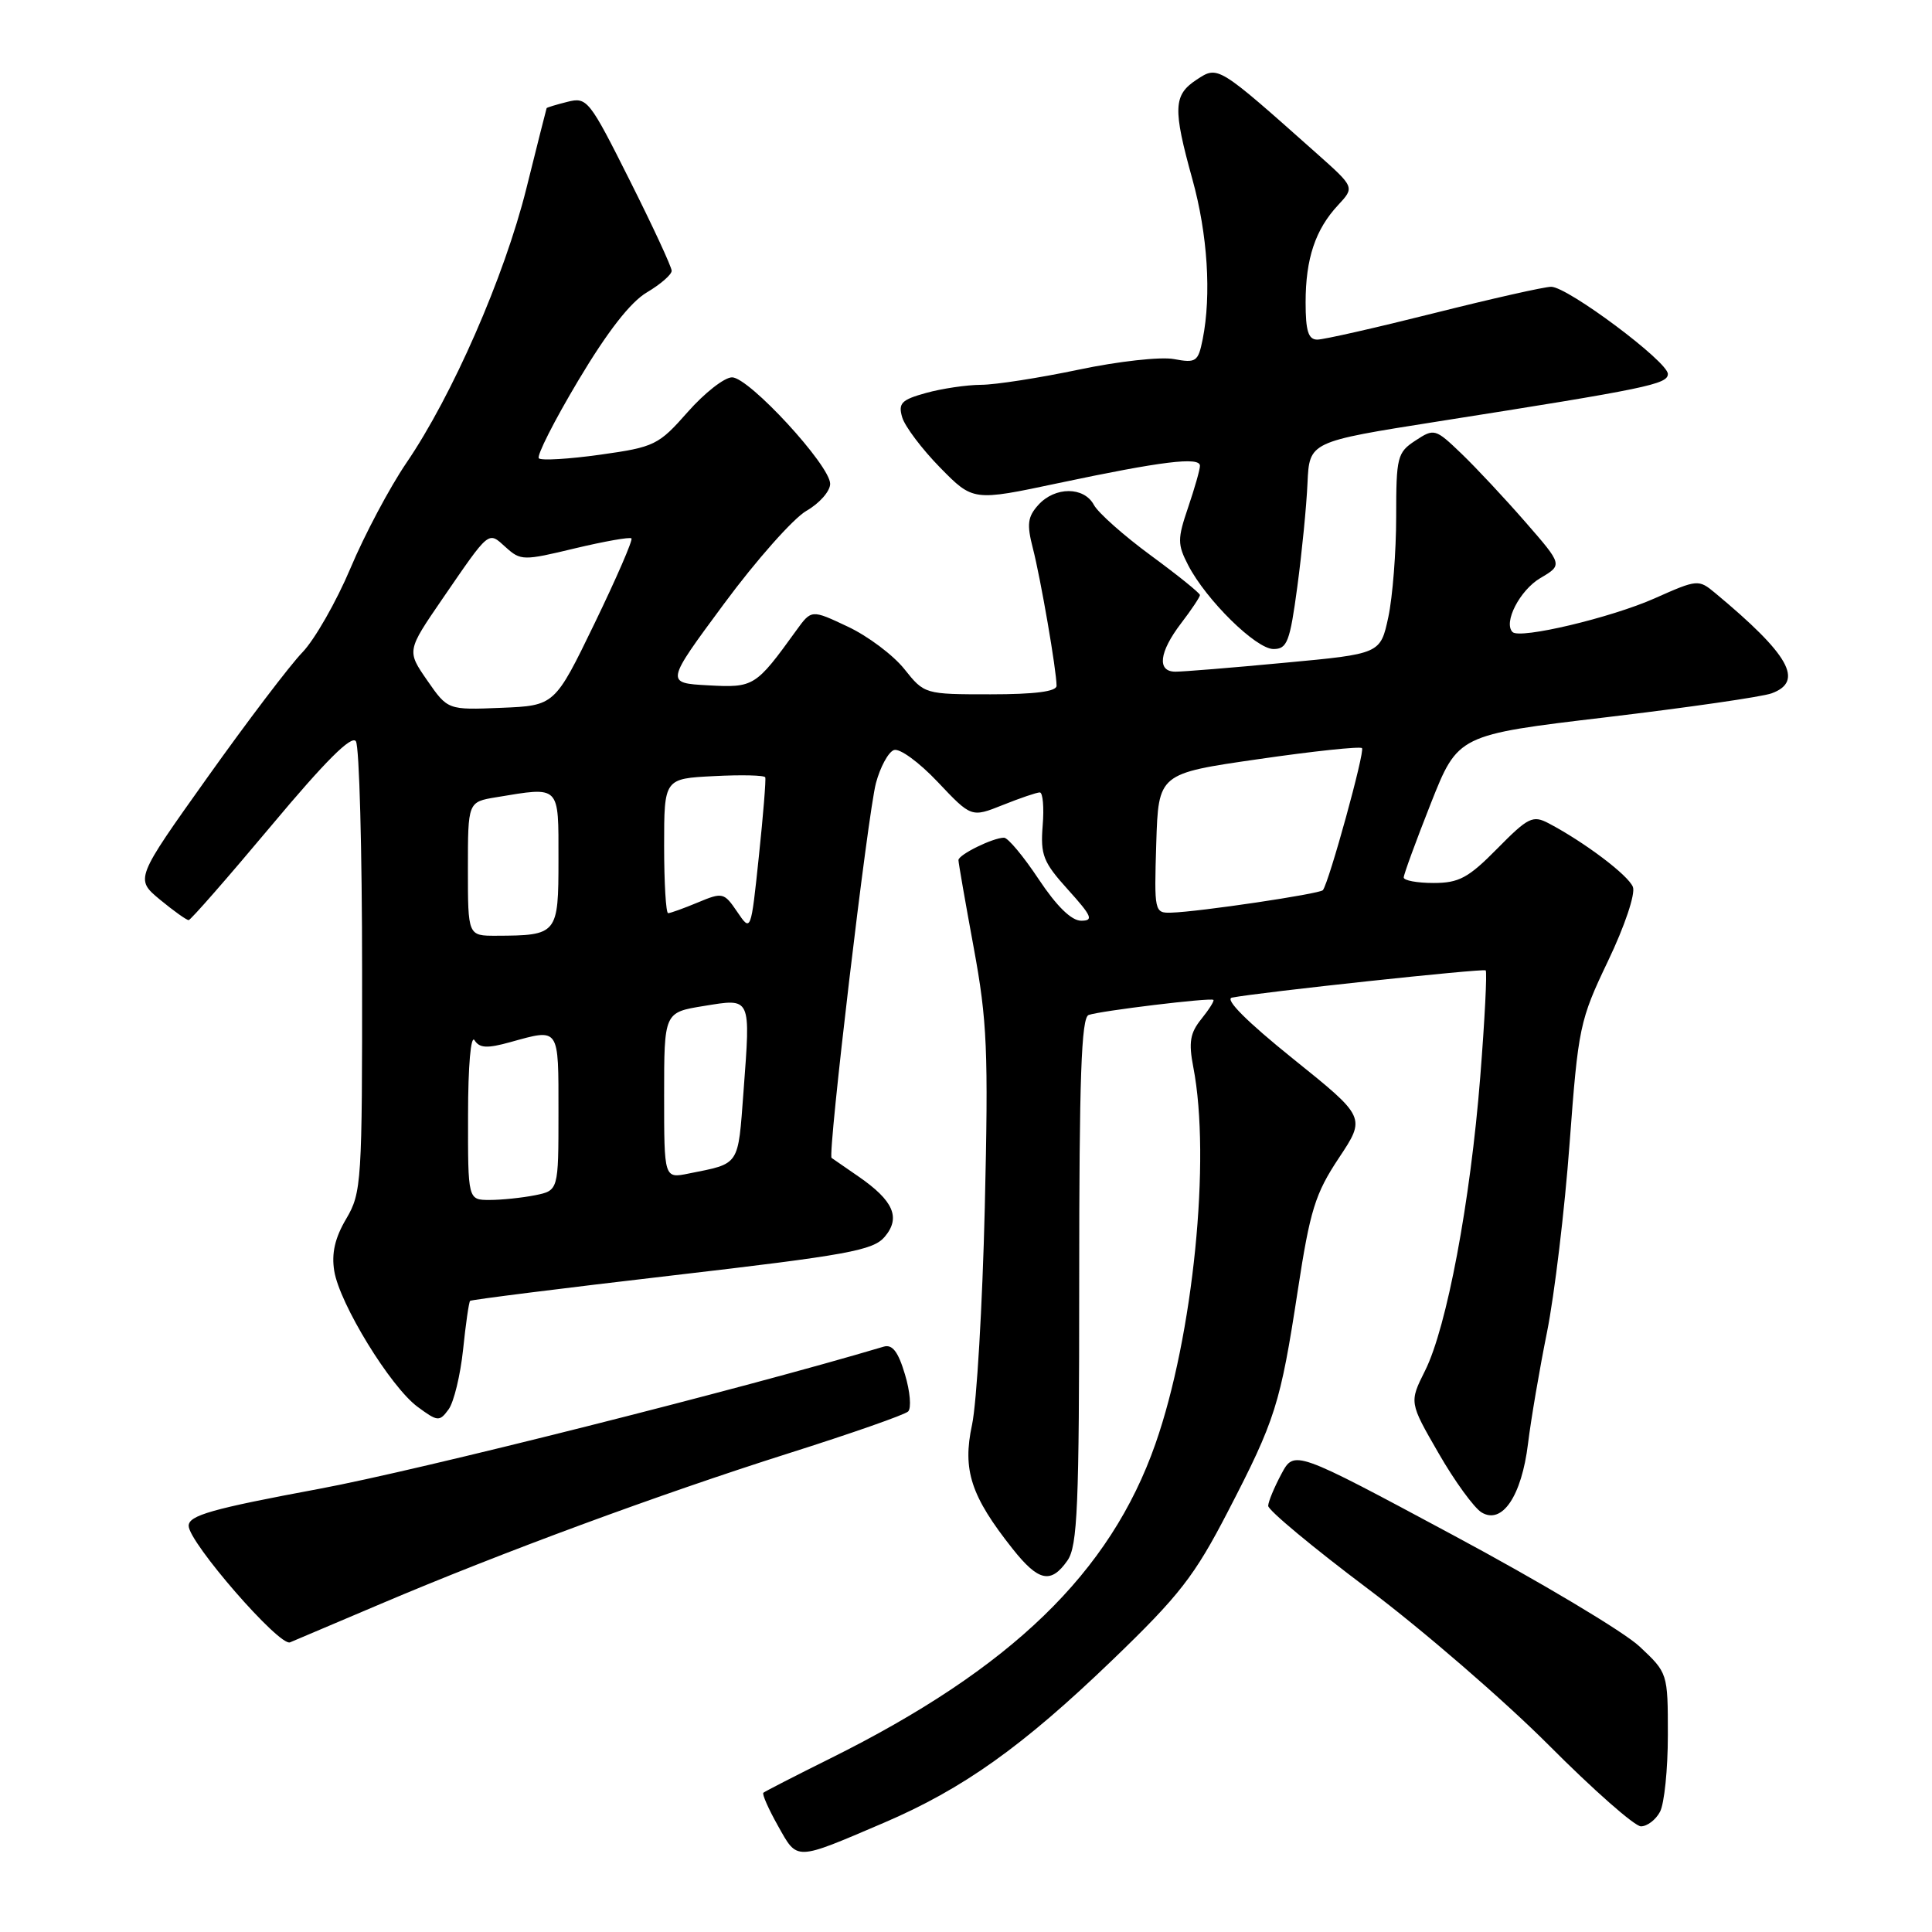 <?xml version="1.0" encoding="UTF-8" standalone="no"?>
<!DOCTYPE svg PUBLIC "-//W3C//DTD SVG 1.1//EN" "http://www.w3.org/Graphics/SVG/1.1/DTD/svg11.dtd" >
<svg xmlns="http://www.w3.org/2000/svg" xmlns:xlink="http://www.w3.org/1999/xlink" version="1.1" viewBox="0 0 256 256">
 <g >
 <path fill="currentColor"
d=" M 117.09 241.54 C 127.62 237.03 135.47 231.44 147.39 219.97 C 156.28 211.41 158.27 208.85 162.69 200.31 C 169.01 188.11 169.65 186.07 171.96 171.01 C 173.59 160.35 174.27 158.17 177.40 153.45 C 180.99 148.05 180.99 148.05 171.32 140.28 C 165.23 135.38 162.24 132.39 163.24 132.19 C 166.96 131.47 196.53 128.30 196.86 128.58 C 197.06 128.75 196.74 135.11 196.14 142.70 C 194.83 159.26 191.71 175.86 188.83 181.62 C 186.73 185.82 186.73 185.82 190.62 192.56 C 192.75 196.27 195.32 199.79 196.31 200.40 C 199.04 202.06 201.62 198.25 202.47 191.29 C 202.86 188.10 203.99 181.45 204.99 176.50 C 205.98 171.55 207.33 160.30 207.98 151.50 C 209.13 136.08 209.31 135.21 213.08 127.32 C 215.28 122.72 216.72 118.44 216.37 117.53 C 215.78 115.99 209.97 111.60 205.20 109.09 C 203.11 107.99 202.49 108.29 198.40 112.44 C 194.57 116.33 193.32 117.00 189.95 117.00 C 187.78 117.00 186.00 116.67 186.00 116.27 C 186.00 115.87 187.62 111.45 189.59 106.46 C 193.19 97.37 193.19 97.37 212.84 95.04 C 223.66 93.75 233.51 92.33 234.75 91.87 C 239.09 90.28 237.10 86.75 227.26 78.57 C 225.07 76.75 224.92 76.76 219.26 79.28 C 213.48 81.85 201.39 84.72 200.42 83.75 C 199.17 82.50 201.38 78.21 204.10 76.60 C 207.07 74.85 207.07 74.85 202.12 69.17 C 199.40 66.05 195.59 61.97 193.64 60.10 C 190.19 56.79 190.04 56.74 187.55 58.38 C 185.15 59.95 185.00 60.54 185.00 68.47 C 185.00 73.11 184.53 79.09 183.96 81.77 C 182.91 86.64 182.91 86.64 170.21 87.82 C 163.22 88.48 156.71 89.01 155.75 89.00 C 153.28 89.00 153.58 86.42 156.50 82.59 C 157.88 80.79 159.00 79.10 159.00 78.85 C 159.00 78.59 156.07 76.23 152.49 73.60 C 148.91 70.97 145.52 67.96 144.95 66.91 C 143.64 64.46 139.80 64.46 137.59 66.90 C 136.16 68.48 136.04 69.47 136.86 72.65 C 137.89 76.63 140.00 88.86 140.00 90.87 C 140.00 91.63 137.11 92.00 131.25 92.00 C 122.52 92.00 122.49 91.99 119.82 88.64 C 118.35 86.80 114.98 84.27 112.33 83.03 C 107.52 80.76 107.52 80.76 105.51 83.54 C 100.12 91.00 99.90 91.14 93.83 90.81 C 88.17 90.50 88.17 90.50 95.94 80.00 C 100.21 74.22 105.12 68.69 106.85 67.69 C 108.58 66.70 110.00 65.09 110.00 64.11 C 110.00 61.67 99.25 50.00 97.00 50.00 C 95.99 50.00 93.35 52.07 91.13 54.59 C 87.26 58.98 86.74 59.24 79.53 60.25 C 75.37 60.83 71.72 61.05 71.40 60.73 C 71.08 60.41 73.43 55.77 76.63 50.41 C 80.49 43.94 83.54 40.02 85.72 38.74 C 87.52 37.67 89.00 36.39 89.00 35.88 C 89.00 35.38 86.50 29.98 83.44 23.89 C 78.09 13.22 77.79 12.84 75.20 13.49 C 73.72 13.86 72.47 14.24 72.43 14.33 C 72.39 14.42 71.18 19.22 69.74 25.00 C 66.83 36.66 59.94 52.42 53.84 61.35 C 51.65 64.57 48.31 70.84 46.44 75.29 C 44.56 79.74 41.69 84.76 40.07 86.44 C 38.44 88.12 32.78 95.57 27.50 102.99 C 17.90 116.47 17.90 116.47 21.20 119.21 C 23.02 120.71 24.73 121.93 25.00 121.92 C 25.27 121.91 30.19 116.28 35.93 109.43 C 43.14 100.81 46.61 97.35 47.16 98.23 C 47.61 98.93 47.98 112.64 47.98 128.69 C 48.00 156.67 47.91 158.04 45.88 161.49 C 44.38 164.02 43.91 166.07 44.29 168.41 C 45.00 172.77 51.74 183.76 55.33 186.41 C 58.00 188.38 58.23 188.40 59.44 186.75 C 60.14 185.79 61.00 182.23 61.36 178.84 C 61.71 175.44 62.13 172.53 62.29 172.37 C 62.45 172.22 74.49 170.70 89.04 169.01 C 112.36 166.30 115.71 165.69 117.24 163.87 C 119.37 161.34 118.40 159.10 113.75 155.89 C 111.96 154.66 110.36 153.55 110.19 153.43 C 109.64 153.04 115.00 107.71 116.07 103.75 C 116.64 101.63 117.70 99.67 118.44 99.39 C 119.18 99.10 121.76 100.98 124.24 103.60 C 128.71 108.33 128.71 108.33 132.87 106.67 C 135.17 105.75 137.37 105.00 137.78 105.00 C 138.18 105.00 138.36 106.98 138.16 109.39 C 137.85 113.30 138.23 114.25 141.52 117.89 C 144.69 121.40 144.94 122.00 143.26 122.00 C 141.97 122.00 140.01 120.08 137.63 116.50 C 135.62 113.47 133.56 111.00 133.04 111.00 C 131.57 111.00 127.00 113.25 127.00 113.97 C 127.00 114.32 127.91 119.54 129.02 125.56 C 130.81 135.26 130.98 139.16 130.49 160.00 C 130.18 172.93 129.42 185.88 128.80 188.79 C 127.51 194.78 128.64 198.24 134.17 205.22 C 137.61 209.56 139.25 209.91 141.44 206.78 C 142.78 204.87 143.00 199.63 143.00 169.75 C 143.00 142.81 143.28 134.84 144.25 134.49 C 145.79 133.94 160.39 132.17 160.78 132.49 C 160.93 132.61 160.21 133.75 159.19 135.02 C 157.69 136.87 157.48 138.11 158.12 141.41 C 160.47 153.53 158.11 177.03 153.10 191.32 C 147.12 208.39 133.99 221.09 110.00 233.01 C 105.33 235.33 101.34 237.38 101.15 237.55 C 100.96 237.73 101.83 239.70 103.09 241.94 C 105.70 246.59 105.25 246.60 117.09 241.54 Z  M 219.96 240.07 C 220.53 239.00 221.00 234.43 221.00 229.91 C 221.00 221.69 220.99 221.68 217.25 218.17 C 215.19 216.23 204.05 209.58 192.50 203.39 C 171.50 192.12 171.50 192.12 169.79 195.31 C 168.85 197.07 168.06 198.96 168.04 199.53 C 168.02 200.10 173.96 205.04 181.25 210.52 C 188.54 216.00 199.32 225.33 205.22 231.24 C 211.11 237.16 216.61 242.00 217.43 242.00 C 218.26 242.00 219.40 241.13 219.96 240.07 Z  M 50.50 212.50 C 66.40 205.74 87.28 198.03 104.50 192.57 C 112.75 189.96 119.87 187.47 120.33 187.03 C 120.78 186.60 120.60 184.38 119.91 182.11 C 119.01 179.09 118.24 178.10 117.09 178.44 C 98.45 184.00 55.43 194.84 42.29 197.28 C 28.05 199.93 25.00 200.80 25.00 202.18 C 25.00 204.37 37.03 218.21 38.43 217.62 C 39.02 217.37 44.45 215.07 50.50 212.50 Z  M 171.90 77.75 C 172.51 73.21 173.12 67.03 173.25 64.01 C 173.50 58.53 173.50 58.53 190.50 55.85 C 218.28 51.48 221.00 50.91 221.00 49.55 C 221.00 47.92 207.72 38.00 205.54 38.00 C 204.64 38.00 197.64 39.58 190.00 41.50 C 182.36 43.42 175.40 45.00 174.55 45.00 C 173.36 45.00 173.00 43.86 173.00 40.07 C 173.00 34.27 174.29 30.40 177.32 27.16 C 179.50 24.81 179.50 24.81 174.50 20.36 C 161.30 8.62 161.41 8.69 158.57 10.55 C 155.47 12.58 155.39 14.35 158.00 23.76 C 160.02 31.05 160.53 39.08 159.36 44.96 C 158.76 47.93 158.49 48.13 155.55 47.58 C 153.81 47.25 148.14 47.88 142.94 48.98 C 137.75 50.07 131.93 50.98 130.00 50.99 C 128.07 51.00 124.79 51.49 122.70 52.07 C 119.44 52.97 118.99 53.43 119.55 55.31 C 119.91 56.51 122.17 59.51 124.57 61.96 C 128.94 66.41 128.94 66.41 140.22 64.02 C 153.93 61.12 159.00 60.49 159.00 61.72 C 159.00 62.23 158.29 64.71 157.43 67.24 C 156.01 71.42 156.01 72.12 157.44 74.89 C 159.83 79.51 166.43 86.00 168.74 86.00 C 170.56 86.00 170.92 85.04 171.90 77.75 Z  M 62.02 147.75 C 62.02 141.22 62.39 137.06 62.88 137.84 C 63.54 138.89 64.55 138.94 67.61 138.09 C 74.18 136.27 74.00 136.01 74.00 147.38 C 74.00 157.75 74.00 157.75 70.88 158.38 C 69.16 158.72 66.46 159.00 64.88 159.00 C 62.00 159.00 62.00 159.00 62.02 147.75 Z  M 88.00 145.16 C 88.00 134.15 88.00 134.15 93.25 133.30 C 99.59 132.27 99.46 132.00 98.52 144.63 C 97.77 154.61 98.09 154.13 91.25 155.50 C 88.00 156.16 88.00 156.16 88.00 145.16 Z  M 62.00 115.13 C 62.00 106.26 62.00 106.26 65.75 105.64 C 74.29 104.23 74.00 103.94 74.00 113.88 C 74.00 123.81 73.88 123.96 65.75 123.99 C 62.00 124.00 62.00 124.00 62.00 115.13 Z  M 97.69 120.83 C 95.94 118.25 95.75 118.21 92.47 119.58 C 90.60 120.36 88.82 121.00 88.53 121.00 C 88.24 121.00 88.00 116.99 88.00 112.09 C 88.00 103.17 88.00 103.17 94.60 102.84 C 98.23 102.65 101.29 102.72 101.40 103.00 C 101.51 103.28 101.13 108.00 100.55 113.50 C 99.50 123.50 99.50 123.50 97.69 120.83 Z  M 153.21 111.75 C 153.50 102.50 153.50 102.50 166.75 100.59 C 174.04 99.53 180.21 98.88 180.47 99.13 C 180.89 99.55 176.11 116.89 175.29 117.95 C 174.90 118.44 158.85 120.83 155.21 120.93 C 152.97 121.00 152.93 120.82 153.21 111.75 Z  M 56.61 90.16 C 53.90 86.24 53.90 86.24 58.61 79.37 C 64.96 70.13 64.65 70.38 67.01 72.51 C 68.99 74.30 69.34 74.31 76.18 72.66 C 80.09 71.73 83.46 71.13 83.67 71.34 C 83.88 71.55 81.68 76.62 78.78 82.61 C 73.50 93.50 73.50 93.50 66.41 93.79 C 59.33 94.08 59.33 94.08 56.61 90.16 Z "/>
</g>
</svg>
